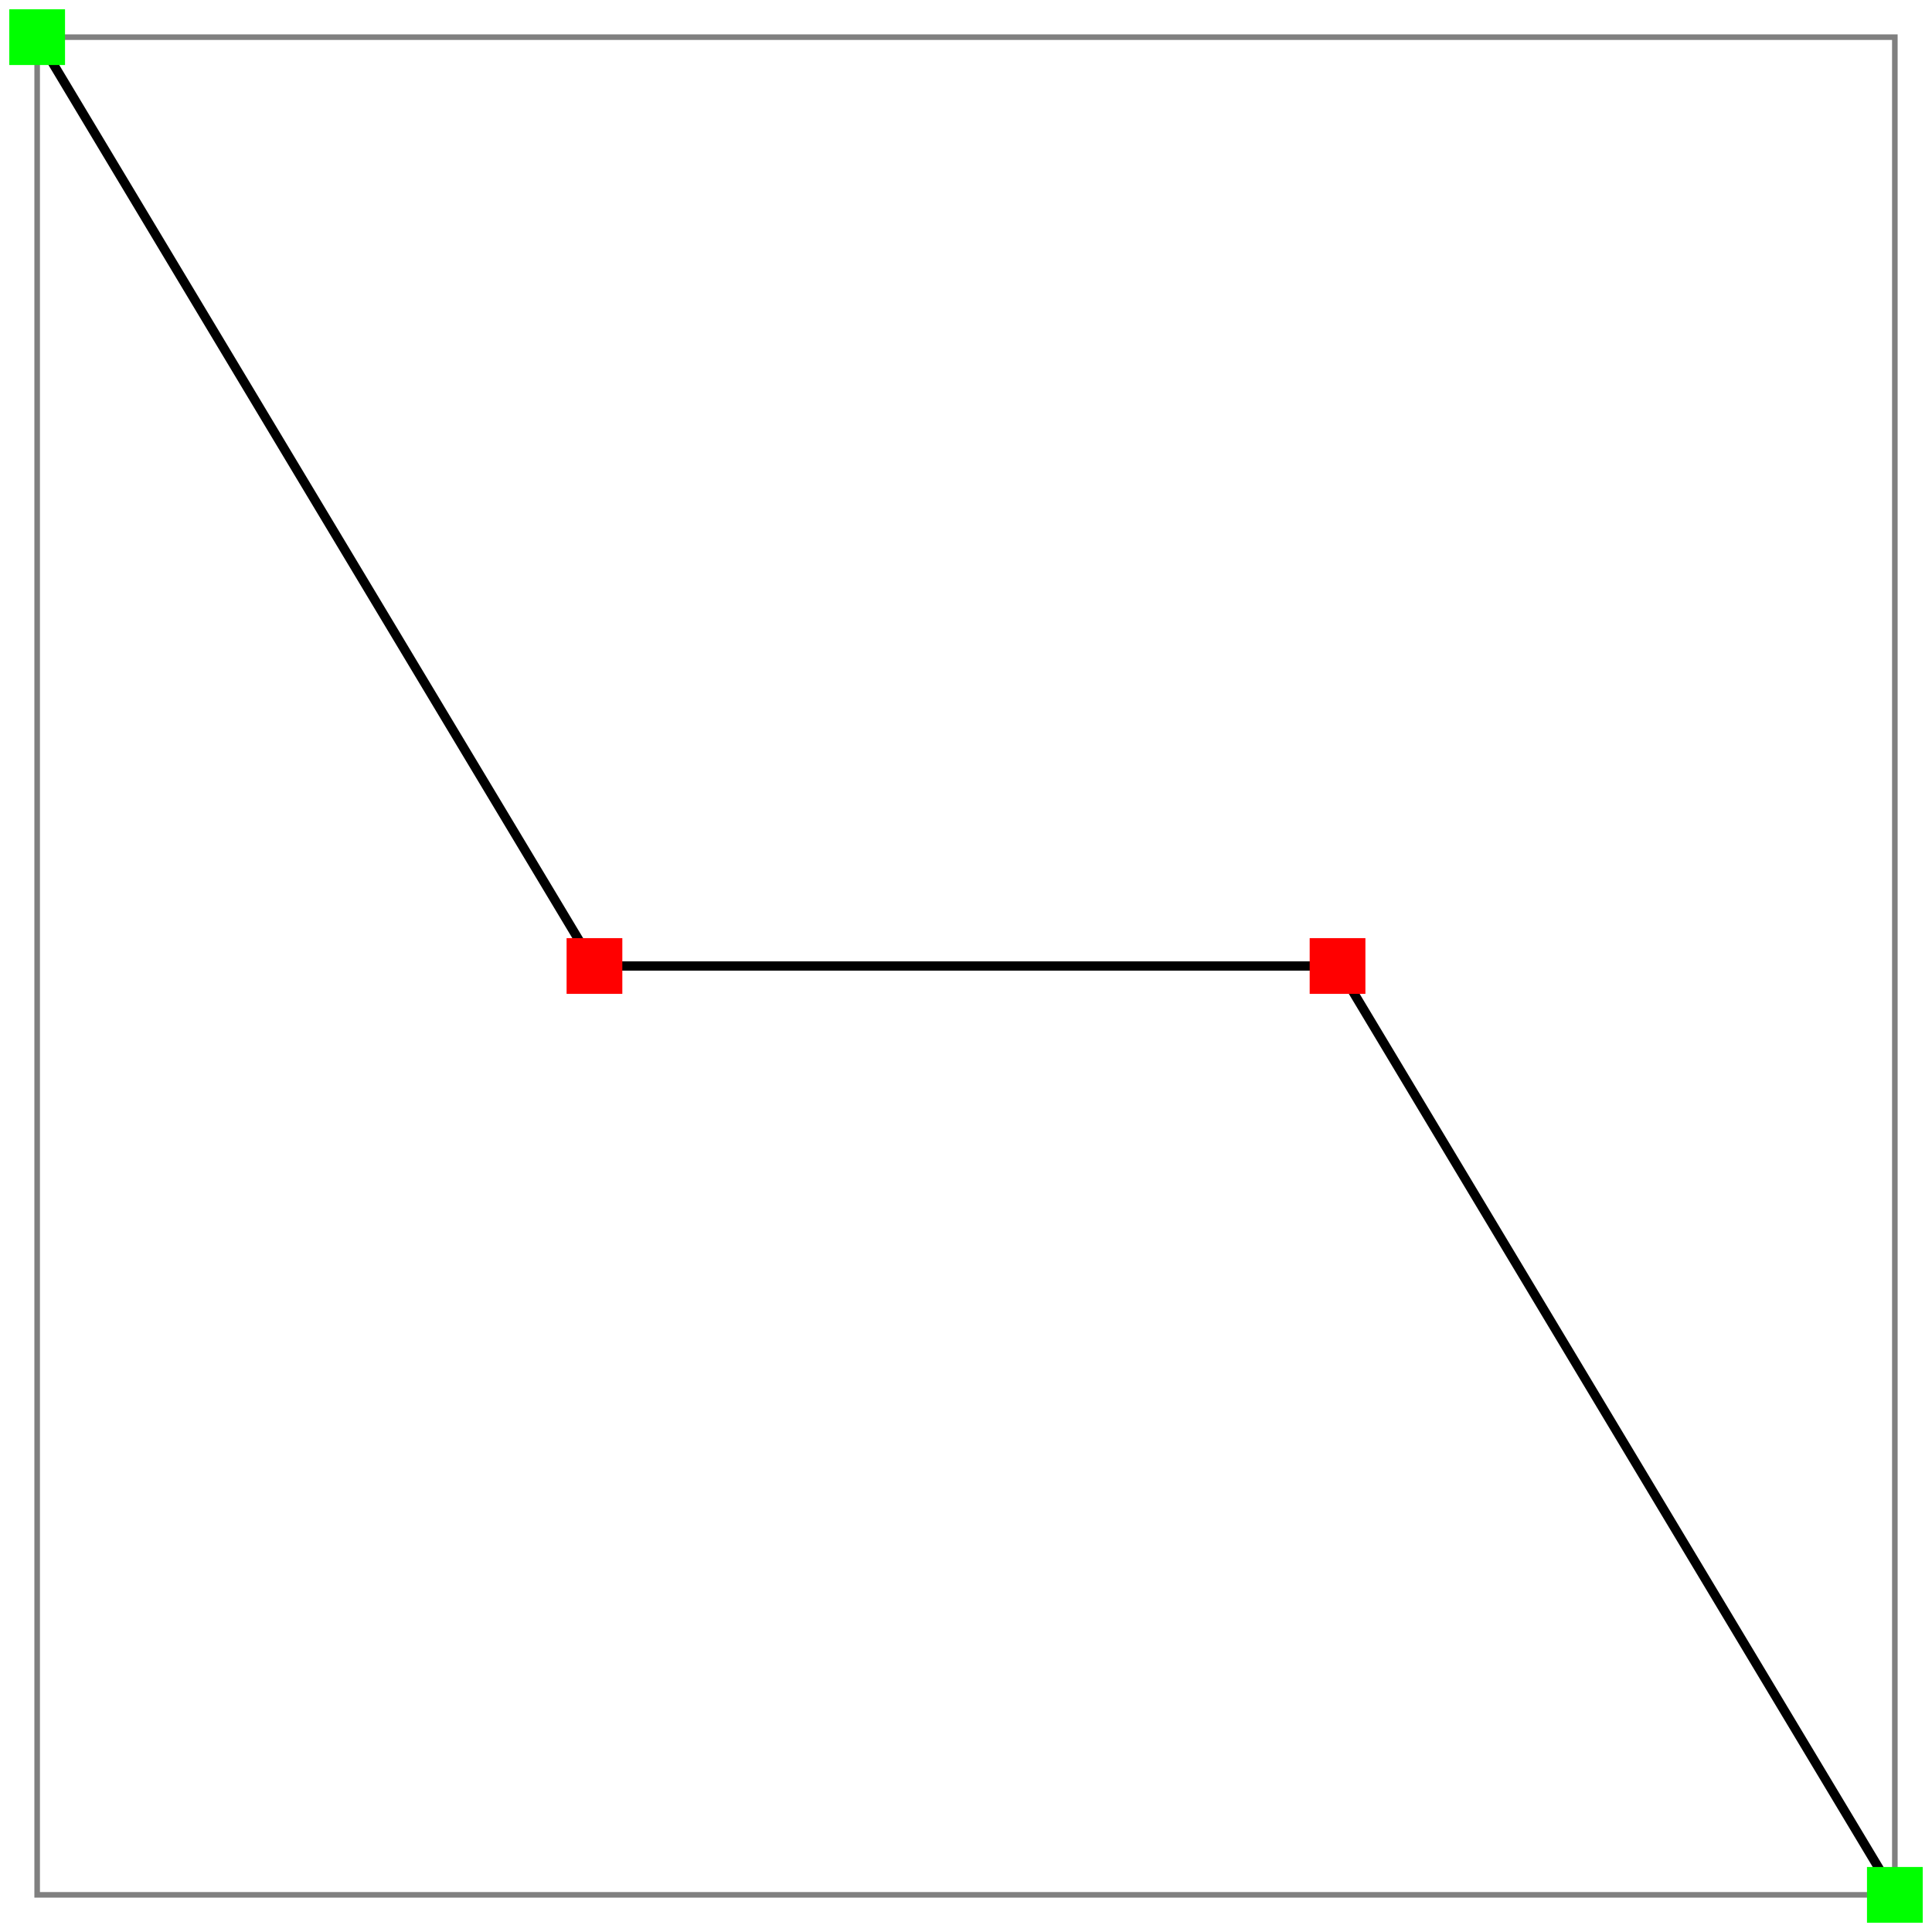 <?xml version="1.0" encoding="utf-8" standalone="no"?>
<svg
	version="1.1" xmlns="http://www.w3.org/2000/svg" xmlns:xlink="http://www.w3.org/1999/xlink"
	viewBox="-0.02 -0.02 1.04 1.04" width="300" height="300" style="background-color:white; user-select:none; transform: scaleY(-1.0);" >
	<rect x="0.0" y="0.0" width="1.0" height="1.0" fill="none" stroke="gray" stroke-width="0.003px" />
	<line x1="0" y1="0" x2="0.3" y2="0.5" fill="none" stroke="black" stroke-width="0.005px" />
	<line x1="0.3" y1="0.5" x2="0.7" y2="0.5" fill="none" stroke="black" stroke-width="0.005px" />
	<line x1="0.7" y1="0.5" x2="1" y2="1" fill="none" stroke="black" stroke-width="0.005px" />
	<rect x="0" y="0" width="0.03" height="0.03" fill="lime" transform="translate(-0.015, -0.015)" />
	<rect x="0.3" y="0.5" width="0.03" height="0.03" fill="red" transform="translate(-0.015, -0.015)" />
	<rect x="0.7" y="0.5" width="0.03" height="0.03" fill="red" transform="translate(-0.015, -0.015)" />
	<rect x="1" y="1" width="0.03" height="0.03" fill="lime" transform="translate(-0.015, -0.015)" />
</svg>
